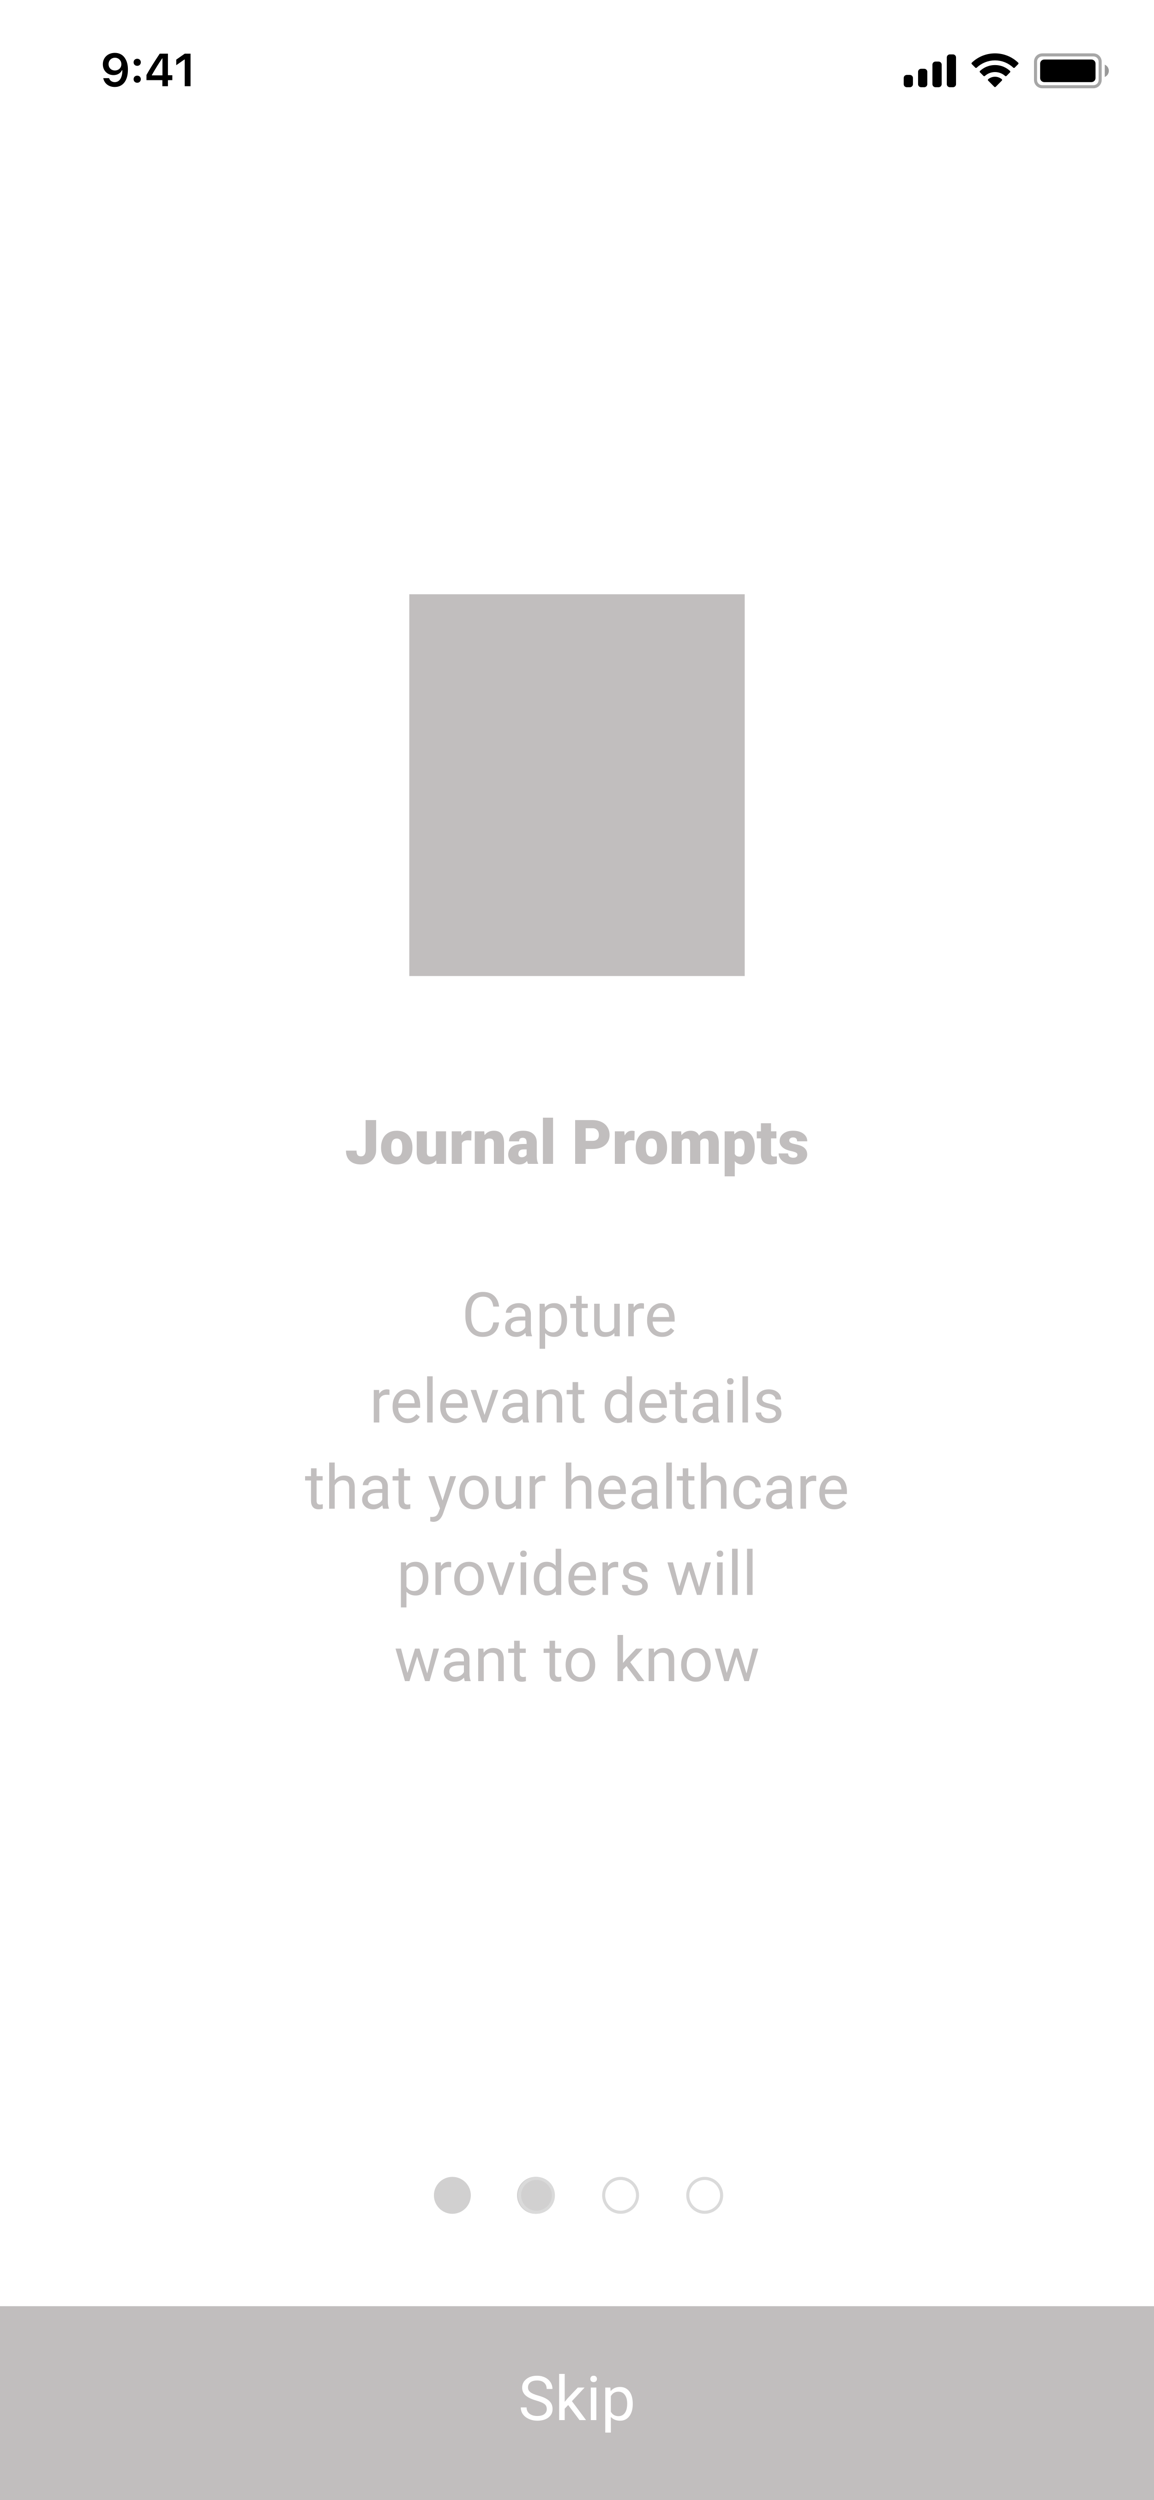 <svg width="375" height="812" viewBox="0 0 375 812" fill="none" xmlns="http://www.w3.org/2000/svg">
<rect x="0" y="0" width="375" height="812" fill="#808080" stroke="none"/>
<g clip-path="url(#clip0)">
<rect width="375" height="812" fill="white"/>
<rect x="-1" y="37" width="375" height="712" fill="white"/>
<path opacity="0.35" d="M336.5 20C336.5 18.803 337.47 17.833 338.667 17.833H355.333C356.53 17.833 357.5 18.803 357.5 20V26C357.5 27.197 356.53 28.167 355.333 28.167H338.667C337.47 28.167 336.5 27.197 336.5 26V20Z" stroke="black"/>
<path opacity="0.4" d="M359 21V25C359.805 24.661 360.328 23.873 360.328 23C360.328 22.127 359.805 21.339 359 21Z" fill="black"/>
<path d="M338 20.667C338 19.93 338.597 19.333 339.333 19.333H354.667C355.403 19.333 356 19.93 356 20.667V25.333C356 26.07 355.403 26.667 354.667 26.667H339.333C338.597 26.667 338 26.07 338 25.333V20.667Z" fill="black"/>
<path fill-rule="evenodd" clip-rule="evenodd" d="M323.33 19.608C325.546 19.608 327.677 20.46 329.283 21.986C329.404 22.104 329.598 22.103 329.717 21.983L330.873 20.816C330.933 20.756 330.967 20.673 330.966 20.588C330.966 20.552 330.96 20.517 330.948 20.485C330.941 20.462 330.931 20.441 330.918 20.421C330.905 20.399 330.889 20.379 330.87 20.36C326.655 16.321 320.005 16.321 315.79 20.36C315.729 20.42 315.694 20.502 315.694 20.588C315.693 20.623 315.699 20.658 315.71 20.691C315.725 20.738 315.752 20.781 315.787 20.816L316.943 21.983C317.062 22.103 317.256 22.104 317.377 21.986C318.983 20.459 321.114 19.608 323.33 19.608ZM323.33 23.404C324.548 23.404 325.722 23.856 326.624 24.673C326.746 24.789 326.939 24.787 327.058 24.668L328.212 23.501C328.273 23.44 328.307 23.357 328.306 23.27C328.305 23.184 328.27 23.102 328.208 23.042C325.459 20.486 321.203 20.486 318.455 23.042C318.393 23.102 318.358 23.184 318.357 23.271C318.356 23.357 318.39 23.44 318.451 23.501L319.605 24.668C319.724 24.787 319.917 24.789 320.039 24.673C320.941 23.857 322.114 23.404 323.33 23.404ZM325.643 25.957C325.645 26.044 325.611 26.127 325.549 26.188L323.552 28.204C323.513 28.243 323.465 28.271 323.413 28.285C323.387 28.292 323.359 28.296 323.33 28.296C323.247 28.296 323.167 28.263 323.109 28.204L321.111 26.188C321.049 26.127 321.015 26.044 321.017 25.957C321.019 25.871 321.056 25.789 321.121 25.731C322.396 24.652 324.264 24.652 325.54 25.731C325.604 25.789 325.642 25.871 325.643 25.957Z" fill="black"/>
<path fill-rule="evenodd" clip-rule="evenodd" d="M309.667 17.667H308.667C308.114 17.667 307.667 18.114 307.667 18.667V27.333C307.667 27.886 308.114 28.333 308.667 28.333H309.667C310.219 28.333 310.667 27.886 310.667 27.333V18.667C310.667 18.114 310.219 17.667 309.667 17.667ZM304 20H305C305.552 20 306 20.448 306 21V27.333C306 27.886 305.552 28.333 305 28.333H304C303.448 28.333 303 27.886 303 27.333V21C303 20.448 303.448 20 304 20ZM300.333 22.333H299.333C298.781 22.333 298.333 22.781 298.333 23.333V27.333C298.333 27.886 298.781 28.333 299.333 28.333H300.333C300.886 28.333 301.333 27.886 301.333 27.333V23.333C301.333 22.781 300.886 22.333 300.333 22.333ZM295.667 24.333H294.667C294.114 24.333 293.667 24.781 293.667 25.333V27.333C293.667 27.886 294.114 28.333 294.667 28.333H295.667C296.219 28.333 296.667 27.886 296.667 27.333V25.333C296.667 24.781 296.219 24.333 295.667 24.333Z" fill="black"/>
<path d="M37.284 28.256C39.972 28.256 41.569 26.154 41.569 22.595C41.569 21.254 41.312 20.127 40.822 19.255C40.111 17.9 38.888 17.168 37.343 17.168C35.043 17.168 33.417 18.713 33.417 20.881C33.417 22.917 34.882 24.396 36.896 24.396C38.134 24.396 39.137 23.818 39.635 22.814H39.657C39.657 22.814 39.686 22.814 39.694 22.814C39.708 22.814 39.76 22.814 39.76 22.814C39.76 25.231 38.844 26.674 37.299 26.674C36.391 26.674 35.687 26.176 35.446 25.378H33.563C33.878 27.114 35.35 28.256 37.284 28.256ZM37.35 22.895C36.134 22.895 35.27 22.031 35.27 20.822C35.27 19.643 36.178 18.742 37.357 18.742C38.536 18.742 39.445 19.658 39.445 20.852C39.445 22.031 38.559 22.895 37.35 22.895ZM44.587 26.879C45.282 26.879 45.758 26.381 45.758 25.722C45.758 25.056 45.282 24.565 44.587 24.565C43.898 24.565 43.415 25.056 43.415 25.722C43.415 26.381 43.898 26.879 44.587 26.879ZM44.587 21.386C45.282 21.386 45.758 20.895 45.758 20.236C45.758 19.57 45.282 19.079 44.587 19.079C43.898 19.079 43.415 19.57 43.415 20.236C43.415 20.895 43.898 21.386 44.587 21.386ZM52.761 28H54.57V26.03H55.998V24.433H54.57V17.431H51.904C50.036 20.244 48.549 22.595 47.597 24.345V26.03H52.761V28ZM49.348 24.367C50.578 22.199 51.677 20.463 52.688 18.969H52.79V24.477H49.348V24.367ZM60.027 28H61.916V17.431H60.034L57.273 19.365V21.181L59.902 19.335H60.027V28Z" fill="black"/>
<circle r="6" transform="matrix(1 0 0 -1 147 713)" fill="#D1D0D0"/>
<circle r="6" transform="matrix(1 0 0 -1 174 713)" fill="#D1D0D0"/>
<circle r="5.5" transform="matrix(1 0 0 -1 174.333 713)" stroke="#DADADA"/>
<circle r="5.5" transform="matrix(1 0 0 -1 201.667 713)" stroke="#DADADA"/>
<circle r="5.5" transform="matrix(1 0 0 -1 229 713)" stroke="#DADADA"/>
<rect x="133" y="193" width="109" height="124" fill="#C1BEBE"/>
<rect y="749" width="375" height="63" fill="#C1BEBE"/>
<path d="M174.287 779.662C172.679 779.2 171.507 778.633 170.771 777.963C170.042 777.286 169.678 776.452 169.678 775.463C169.678 774.343 170.124 773.419 171.016 772.689C171.914 771.954 173.079 771.586 174.512 771.586C175.488 771.586 176.357 771.775 177.119 772.152C177.887 772.53 178.48 773.051 178.896 773.715C179.32 774.379 179.531 775.105 179.531 775.893H177.646C177.646 775.033 177.373 774.359 176.826 773.871C176.279 773.376 175.508 773.129 174.512 773.129C173.587 773.129 172.865 773.334 172.344 773.744C171.829 774.148 171.572 774.711 171.572 775.434C171.572 776.013 171.816 776.505 172.305 776.908C172.799 777.305 173.636 777.67 174.814 778.002C175.999 778.334 176.924 778.702 177.588 779.105C178.258 779.503 178.753 779.968 179.072 780.502C179.398 781.036 179.561 781.664 179.561 782.387C179.561 783.539 179.111 784.464 178.213 785.16C177.314 785.85 176.113 786.195 174.609 786.195C173.633 786.195 172.721 786.01 171.875 785.639C171.029 785.261 170.374 784.747 169.912 784.096C169.456 783.445 169.229 782.706 169.229 781.879H171.113C171.113 782.738 171.429 783.419 172.061 783.92C172.699 784.415 173.548 784.662 174.609 784.662C175.599 784.662 176.357 784.46 176.885 784.057C177.412 783.653 177.676 783.103 177.676 782.406C177.676 781.71 177.432 781.173 176.943 780.795C176.455 780.411 175.57 780.033 174.287 779.662ZM184.639 781.107L183.506 782.289V786H181.699V771H183.506V780.072L184.473 778.91L187.764 775.434H189.961L185.85 779.848L190.439 786H188.32L184.639 781.107ZM193.789 786H191.982V775.434H193.789V786ZM191.836 772.631C191.836 772.338 191.924 772.09 192.1 771.889C192.282 771.687 192.549 771.586 192.9 771.586C193.252 771.586 193.519 771.687 193.701 771.889C193.883 772.09 193.975 772.338 193.975 772.631C193.975 772.924 193.883 773.168 193.701 773.363C193.519 773.559 193.252 773.656 192.9 773.656C192.549 773.656 192.282 773.559 192.1 773.363C191.924 773.168 191.836 772.924 191.836 772.631ZM205.615 780.834C205.615 782.442 205.247 783.738 204.512 784.721C203.776 785.704 202.78 786.195 201.523 786.195C200.241 786.195 199.232 785.788 198.496 784.975V790.062H196.689V775.434H198.34L198.428 776.605C199.163 775.694 200.186 775.238 201.494 775.238C202.764 775.238 203.766 775.717 204.502 776.674C205.244 777.631 205.615 778.962 205.615 780.668V780.834ZM203.809 780.629C203.809 779.438 203.555 778.497 203.047 777.807C202.539 777.117 201.842 776.771 200.957 776.771C199.863 776.771 199.043 777.257 198.496 778.227V783.275C199.036 784.239 199.863 784.721 200.977 784.721C201.842 784.721 202.529 784.379 203.037 783.695C203.551 783.005 203.809 781.983 203.809 780.629Z" fill="white"/>
<path d="M118.809 363.781H122.227V373.537C122.227 374.442 122.015 375.249 121.592 375.959C121.175 376.669 120.589 377.219 119.834 377.609C119.085 378 118.249 378.195 117.324 378.195C115.775 378.195 114.57 377.805 113.711 377.023C112.852 376.242 112.422 375.135 112.422 373.703H115.859C115.859 374.354 115.97 374.826 116.191 375.119C116.419 375.412 116.797 375.559 117.324 375.559C117.799 375.559 118.164 375.383 118.418 375.031C118.678 374.673 118.809 374.175 118.809 373.537V363.781ZM123.828 372.619C123.828 371.564 124.033 370.627 124.443 369.807C124.854 368.98 125.443 368.345 126.211 367.902C126.979 367.46 127.881 367.238 128.916 367.238C130.498 367.238 131.745 367.73 132.656 368.713C133.568 369.689 134.023 371.021 134.023 372.707V372.824C134.023 374.471 133.564 375.78 132.646 376.75C131.735 377.714 130.498 378.195 128.936 378.195C127.432 378.195 126.224 377.746 125.312 376.848C124.401 375.943 123.91 374.719 123.838 373.176L123.828 372.619ZM127.119 372.824C127.119 373.801 127.272 374.517 127.578 374.973C127.884 375.428 128.337 375.656 128.936 375.656C130.107 375.656 130.706 374.755 130.732 372.951V372.619C130.732 370.725 130.127 369.777 128.916 369.777C127.816 369.777 127.22 370.594 127.129 372.229L127.119 372.824ZM141.768 376.857C141.071 377.749 140.13 378.195 138.945 378.195C137.786 378.195 136.908 377.86 136.309 377.189C135.716 376.512 135.42 375.542 135.42 374.279V367.434H138.711V374.299C138.711 375.204 139.15 375.656 140.029 375.656C140.785 375.656 141.322 375.386 141.641 374.846V367.434H144.951V378H141.865L141.768 376.857ZM153.154 370.412L152.07 370.334C151.035 370.334 150.371 370.66 150.078 371.311V378H146.787V367.434H149.873L149.98 368.791C150.534 367.756 151.305 367.238 152.295 367.238C152.646 367.238 152.952 367.277 153.213 367.355L153.154 370.412ZM157.363 367.434L157.471 368.674C158.2 367.717 159.206 367.238 160.488 367.238C161.589 367.238 162.409 367.567 162.949 368.225C163.496 368.882 163.779 369.872 163.799 371.193V378H160.498V371.33C160.498 370.796 160.391 370.406 160.176 370.158C159.961 369.904 159.57 369.777 159.004 369.777C158.359 369.777 157.881 370.031 157.568 370.539V378H154.277V367.434H157.363ZM171.582 378C171.465 377.785 171.361 377.469 171.27 377.053C170.664 377.814 169.818 378.195 168.73 378.195C167.734 378.195 166.888 377.896 166.191 377.297C165.495 376.691 165.146 375.933 165.146 375.021C165.146 373.876 165.57 373.01 166.416 372.424C167.262 371.838 168.493 371.545 170.107 371.545H171.123V370.988C171.123 370.018 170.703 369.533 169.863 369.533C169.082 369.533 168.691 369.917 168.691 370.686H165.4C165.4 369.663 165.833 368.833 166.699 368.195C167.572 367.557 168.682 367.238 170.029 367.238C171.377 367.238 172.441 367.567 173.223 368.225C174.004 368.882 174.404 369.784 174.424 370.93V375.607C174.437 376.577 174.587 377.32 174.873 377.834V378H171.582ZM169.521 375.852C169.932 375.852 170.27 375.764 170.537 375.588C170.811 375.412 171.006 375.214 171.123 374.992V373.303H170.166C169.02 373.303 168.447 373.817 168.447 374.846C168.447 375.145 168.548 375.389 168.75 375.578C168.952 375.76 169.209 375.852 169.521 375.852ZM179.727 378H176.426V363H179.727V378ZM190.322 373.176V378H186.895V363.781H192.568C193.656 363.781 194.616 363.983 195.449 364.387C196.289 364.784 196.937 365.354 197.393 366.096C197.855 366.831 198.086 367.668 198.086 368.605C198.086 369.992 197.588 371.102 196.592 371.936C195.602 372.762 194.242 373.176 192.51 373.176H190.322ZM190.322 370.529H192.568C193.232 370.529 193.737 370.363 194.082 370.031C194.434 369.699 194.609 369.23 194.609 368.625C194.609 367.961 194.43 367.43 194.072 367.033C193.714 366.636 193.226 366.434 192.607 366.428H190.322V370.529ZM206.162 370.412L205.078 370.334C204.043 370.334 203.379 370.66 203.086 371.311V378H199.795V367.434H202.881L202.988 368.791C203.542 367.756 204.313 367.238 205.303 367.238C205.654 367.238 205.96 367.277 206.221 367.355L206.162 370.412ZM206.582 372.619C206.582 371.564 206.787 370.627 207.197 369.807C207.607 368.98 208.197 368.345 208.965 367.902C209.733 367.46 210.635 367.238 211.67 367.238C213.252 367.238 214.499 367.73 215.41 368.713C216.322 369.689 216.777 371.021 216.777 372.707V372.824C216.777 374.471 216.318 375.78 215.4 376.75C214.489 377.714 213.252 378.195 211.689 378.195C210.186 378.195 208.978 377.746 208.066 376.848C207.155 375.943 206.663 374.719 206.592 373.176L206.582 372.619ZM209.873 372.824C209.873 373.801 210.026 374.517 210.332 374.973C210.638 375.428 211.09 375.656 211.689 375.656C212.861 375.656 213.46 374.755 213.486 372.951V372.619C213.486 370.725 212.881 369.777 211.67 369.777C210.57 369.777 209.974 370.594 209.883 372.229L209.873 372.824ZM221.338 367.434L221.445 368.674C222.194 367.717 223.2 367.238 224.463 367.238C225.798 367.238 226.699 367.769 227.168 368.83C227.884 367.769 228.919 367.238 230.273 367.238C232.415 367.238 233.516 368.534 233.574 371.125V378H230.273V371.33C230.273 370.79 230.182 370.396 230 370.148C229.818 369.901 229.486 369.777 229.004 369.777C228.353 369.777 227.868 370.067 227.549 370.646L227.559 370.783V378H224.258V371.35C224.258 370.796 224.17 370.396 223.994 370.148C223.818 369.901 223.483 369.777 222.988 369.777C222.357 369.777 221.875 370.067 221.543 370.646V378H218.252V367.434H221.338ZM245.264 372.795C245.264 374.436 244.893 375.747 244.15 376.73C243.415 377.707 242.419 378.195 241.162 378.195C240.192 378.195 239.395 377.84 238.77 377.131V382.062H235.479V367.434H238.555L238.652 368.41C239.284 367.629 240.114 367.238 241.143 367.238C242.445 367.238 243.457 367.72 244.18 368.684C244.902 369.641 245.264 370.959 245.264 372.639V372.795ZM241.973 372.59C241.973 370.715 241.426 369.777 240.332 369.777C239.551 369.777 239.03 370.057 238.77 370.617V374.777C239.056 375.363 239.583 375.656 240.352 375.656C241.4 375.656 241.94 374.751 241.973 372.941V372.59ZM250.557 364.807V367.434H252.295V369.719H250.557V374.553C250.557 374.95 250.628 375.227 250.771 375.383C250.915 375.539 251.198 375.617 251.621 375.617C251.947 375.617 252.22 375.598 252.441 375.559V377.912C251.849 378.101 251.23 378.195 250.586 378.195C249.453 378.195 248.617 377.928 248.076 377.395C247.536 376.861 247.266 376.05 247.266 374.963V369.719H245.918V367.434H247.266V364.807H250.557ZM259.131 375.031C259.131 374.751 258.984 374.527 258.691 374.357C258.398 374.188 257.842 374.012 257.021 373.83C256.201 373.648 255.524 373.41 254.99 373.117C254.456 372.818 254.049 372.456 253.77 372.033C253.49 371.61 253.35 371.125 253.35 370.578C253.35 369.608 253.75 368.811 254.551 368.186C255.352 367.554 256.4 367.238 257.695 367.238C259.089 367.238 260.208 367.554 261.055 368.186C261.901 368.817 262.324 369.647 262.324 370.676H259.023C259.023 369.829 258.577 369.406 257.686 369.406C257.34 369.406 257.051 369.504 256.816 369.699C256.582 369.888 256.465 370.126 256.465 370.412C256.465 370.705 256.608 370.943 256.895 371.125C257.181 371.307 257.637 371.457 258.262 371.574C258.893 371.691 259.447 371.831 259.922 371.994C261.51 372.541 262.305 373.521 262.305 374.934C262.305 375.897 261.875 376.682 261.016 377.287C260.163 377.893 259.056 378.195 257.695 378.195C256.79 378.195 255.983 378.033 255.273 377.707C254.564 377.382 254.01 376.939 253.613 376.379C253.216 375.819 253.018 375.23 253.018 374.611H256.094C256.107 375.1 256.27 375.458 256.582 375.686C256.895 375.907 257.295 376.018 257.783 376.018C258.232 376.018 258.568 375.926 258.789 375.744C259.017 375.562 259.131 375.324 259.131 375.031ZM162.178 429.488C162.002 430.992 161.445 432.154 160.508 432.975C159.577 433.788 158.337 434.195 156.787 434.195C155.107 434.195 153.76 433.593 152.744 432.389C151.735 431.184 151.23 429.573 151.23 427.555V426.188C151.23 424.866 151.465 423.704 151.934 422.701C152.409 421.699 153.079 420.93 153.945 420.396C154.811 419.856 155.814 419.586 156.953 419.586C158.464 419.586 159.674 420.009 160.586 420.855C161.497 421.695 162.028 422.861 162.178 424.352H160.293C160.13 423.219 159.775 422.398 159.229 421.891C158.688 421.383 157.93 421.129 156.953 421.129C155.755 421.129 154.814 421.572 154.131 422.457C153.454 423.342 153.115 424.602 153.115 426.236V427.613C153.115 429.156 153.438 430.383 154.082 431.295C154.727 432.206 155.628 432.662 156.787 432.662C157.829 432.662 158.626 432.428 159.18 431.959C159.74 431.484 160.111 430.66 160.293 429.488H162.178ZM170.986 434C170.882 433.792 170.798 433.421 170.732 432.887C169.893 433.759 168.89 434.195 167.725 434.195C166.683 434.195 165.827 433.902 165.156 433.316C164.492 432.724 164.16 431.975 164.16 431.07C164.16 429.97 164.577 429.117 165.41 428.512C166.25 427.9 167.428 427.594 168.945 427.594H170.703V426.764C170.703 426.132 170.514 425.631 170.137 425.26C169.759 424.882 169.202 424.693 168.467 424.693C167.822 424.693 167.282 424.856 166.846 425.182C166.41 425.507 166.191 425.901 166.191 426.363H164.375C164.375 425.836 164.561 425.328 164.932 424.84C165.309 424.345 165.817 423.954 166.455 423.668C167.1 423.382 167.806 423.238 168.574 423.238C169.792 423.238 170.745 423.544 171.436 424.156C172.126 424.762 172.484 425.598 172.51 426.666V431.529C172.51 432.499 172.633 433.271 172.881 433.844V434H170.986ZM167.988 432.623C168.555 432.623 169.092 432.477 169.6 432.184C170.107 431.891 170.475 431.51 170.703 431.041V428.873H169.287C167.074 428.873 165.967 429.521 165.967 430.816C165.967 431.383 166.156 431.826 166.533 432.145C166.911 432.464 167.396 432.623 167.988 432.623ZM184.268 428.834C184.268 430.442 183.9 431.738 183.164 432.721C182.428 433.704 181.432 434.195 180.176 434.195C178.893 434.195 177.884 433.788 177.148 432.975V438.062H175.342V423.434H176.992L177.08 424.605C177.816 423.694 178.838 423.238 180.146 423.238C181.416 423.238 182.419 423.717 183.154 424.674C183.896 425.631 184.268 426.962 184.268 428.668V428.834ZM182.461 428.629C182.461 427.438 182.207 426.497 181.699 425.807C181.191 425.117 180.495 424.771 179.609 424.771C178.516 424.771 177.695 425.257 177.148 426.227V431.275C177.689 432.239 178.516 432.721 179.629 432.721C180.495 432.721 181.182 432.379 181.689 431.695C182.204 431.005 182.461 429.983 182.461 428.629ZM189.023 420.875V423.434H190.996V424.83H189.023V431.383C189.023 431.806 189.111 432.125 189.287 432.34C189.463 432.548 189.762 432.652 190.186 432.652C190.394 432.652 190.68 432.613 191.045 432.535V434C190.57 434.13 190.107 434.195 189.658 434.195C188.851 434.195 188.242 433.951 187.832 433.463C187.422 432.975 187.217 432.281 187.217 431.383V424.83H185.293V423.434H187.217V420.875H189.023ZM199.639 432.955C198.936 433.782 197.904 434.195 196.543 434.195C195.417 434.195 194.557 433.87 193.965 433.219C193.379 432.561 193.083 431.591 193.076 430.309V423.434H194.883V430.26C194.883 431.861 195.534 432.662 196.836 432.662C198.216 432.662 199.134 432.148 199.59 431.119V423.434H201.396V434H199.678L199.639 432.955ZM209.258 425.055C208.984 425.009 208.688 424.986 208.369 424.986C207.184 424.986 206.38 425.491 205.957 426.5V434H204.15V423.434H205.908L205.938 424.654C206.53 423.71 207.37 423.238 208.457 423.238C208.809 423.238 209.076 423.284 209.258 423.375V425.055ZM215.117 434.195C213.685 434.195 212.52 433.727 211.621 432.789C210.723 431.845 210.273 430.585 210.273 429.01V428.678C210.273 427.63 210.472 426.695 210.869 425.875C211.273 425.048 211.833 424.404 212.549 423.941C213.271 423.473 214.053 423.238 214.893 423.238C216.266 423.238 217.334 423.691 218.096 424.596C218.857 425.501 219.238 426.796 219.238 428.482V429.234H212.08C212.106 430.276 212.409 431.119 212.988 431.764C213.574 432.402 214.316 432.721 215.215 432.721C215.853 432.721 216.393 432.59 216.836 432.33C217.279 432.07 217.666 431.725 217.998 431.295L219.102 432.154C218.216 433.515 216.888 434.195 215.117 434.195ZM214.893 424.723C214.163 424.723 213.551 424.99 213.057 425.523C212.562 426.051 212.256 426.793 212.139 427.75H217.432V427.613C217.38 426.695 217.132 425.986 216.689 425.484C216.247 424.977 215.648 424.723 214.893 424.723ZM126.562 453.055C126.289 453.009 125.993 452.986 125.674 452.986C124.489 452.986 123.685 453.491 123.262 454.5V462H121.455V451.434H123.213L123.242 452.654C123.835 451.71 124.674 451.238 125.762 451.238C126.113 451.238 126.38 451.284 126.562 451.375V453.055ZM132.422 462.195C130.99 462.195 129.824 461.727 128.926 460.789C128.027 459.845 127.578 458.585 127.578 457.01V456.678C127.578 455.63 127.777 454.695 128.174 453.875C128.577 453.048 129.137 452.404 129.854 451.941C130.576 451.473 131.357 451.238 132.197 451.238C133.571 451.238 134.639 451.691 135.4 452.596C136.162 453.501 136.543 454.796 136.543 456.482V457.234H129.385C129.411 458.276 129.714 459.119 130.293 459.764C130.879 460.402 131.621 460.721 132.52 460.721C133.158 460.721 133.698 460.59 134.141 460.33C134.583 460.07 134.971 459.725 135.303 459.295L136.406 460.154C135.521 461.515 134.193 462.195 132.422 462.195ZM132.197 452.723C131.468 452.723 130.856 452.99 130.361 453.523C129.867 454.051 129.561 454.793 129.443 455.75H134.736V455.613C134.684 454.695 134.437 453.986 133.994 453.484C133.551 452.977 132.952 452.723 132.197 452.723ZM140.605 462H138.799V447H140.605V462ZM147.891 462.195C146.458 462.195 145.293 461.727 144.395 460.789C143.496 459.845 143.047 458.585 143.047 457.01V456.678C143.047 455.63 143.245 454.695 143.643 453.875C144.046 453.048 144.606 452.404 145.322 451.941C146.045 451.473 146.826 451.238 147.666 451.238C149.04 451.238 150.107 451.691 150.869 452.596C151.631 453.501 152.012 454.796 152.012 456.482V457.234H144.854C144.88 458.276 145.182 459.119 145.762 459.764C146.348 460.402 147.09 460.721 147.988 460.721C148.626 460.721 149.167 460.59 149.609 460.33C150.052 460.07 150.439 459.725 150.771 459.295L151.875 460.154C150.99 461.515 149.661 462.195 147.891 462.195ZM147.666 452.723C146.937 452.723 146.325 452.99 145.83 453.523C145.335 454.051 145.029 454.793 144.912 455.75H150.205V455.613C150.153 454.695 149.906 453.986 149.463 453.484C149.02 452.977 148.421 452.723 147.666 452.723ZM157.461 459.549L160.078 451.434H161.924L158.135 462H156.758L152.93 451.434H154.775L157.461 459.549ZM170.029 462C169.925 461.792 169.84 461.421 169.775 460.887C168.936 461.759 167.933 462.195 166.768 462.195C165.726 462.195 164.87 461.902 164.199 461.316C163.535 460.724 163.203 459.975 163.203 459.07C163.203 457.97 163.62 457.117 164.453 456.512C165.293 455.9 166.471 455.594 167.988 455.594H169.746V454.764C169.746 454.132 169.557 453.631 169.18 453.26C168.802 452.882 168.245 452.693 167.51 452.693C166.865 452.693 166.325 452.856 165.889 453.182C165.452 453.507 165.234 453.901 165.234 454.363H163.418C163.418 453.836 163.604 453.328 163.975 452.84C164.352 452.345 164.86 451.954 165.498 451.668C166.143 451.382 166.849 451.238 167.617 451.238C168.835 451.238 169.788 451.544 170.479 452.156C171.169 452.762 171.527 453.598 171.553 454.666V459.529C171.553 460.499 171.676 461.271 171.924 461.844V462H170.029ZM167.031 460.623C167.598 460.623 168.135 460.477 168.643 460.184C169.15 459.891 169.518 459.51 169.746 459.041V456.873H168.33C166.117 456.873 165.01 457.521 165.01 458.816C165.01 459.383 165.199 459.826 165.576 460.145C165.954 460.464 166.439 460.623 167.031 460.623ZM176.094 451.434L176.152 452.762C176.96 451.746 178.014 451.238 179.316 451.238C181.549 451.238 182.676 452.498 182.695 455.018V462H180.889V455.008C180.882 454.246 180.706 453.683 180.361 453.318C180.023 452.954 179.492 452.771 178.77 452.771C178.184 452.771 177.669 452.928 177.227 453.24C176.784 453.553 176.439 453.963 176.191 454.471V462H174.385V451.434H176.094ZM187.871 448.875V451.434H189.844V452.83H187.871V459.383C187.871 459.806 187.959 460.125 188.135 460.34C188.311 460.548 188.61 460.652 189.033 460.652C189.242 460.652 189.528 460.613 189.893 460.535V462C189.417 462.13 188.955 462.195 188.506 462.195C187.699 462.195 187.09 461.951 186.68 461.463C186.27 460.975 186.064 460.281 186.064 459.383V452.83H184.141V451.434H186.064V448.875H187.871ZM196.484 456.629C196.484 455.008 196.868 453.706 197.637 452.723C198.405 451.733 199.411 451.238 200.654 451.238C201.891 451.238 202.871 451.661 203.594 452.508V447H205.4V462H203.74L203.652 460.867C202.93 461.753 201.924 462.195 200.635 462.195C199.411 462.195 198.411 461.694 197.637 460.691C196.868 459.689 196.484 458.38 196.484 456.766V456.629ZM198.291 456.834C198.291 458.032 198.538 458.969 199.033 459.646C199.528 460.324 200.212 460.662 201.084 460.662C202.23 460.662 203.066 460.148 203.594 459.119V454.266C203.053 453.27 202.223 452.771 201.104 452.771C200.218 452.771 199.528 453.113 199.033 453.797C198.538 454.48 198.291 455.493 198.291 456.834ZM212.598 462.195C211.165 462.195 210 461.727 209.102 460.789C208.203 459.845 207.754 458.585 207.754 457.01V456.678C207.754 455.63 207.952 454.695 208.35 453.875C208.753 453.048 209.313 452.404 210.029 451.941C210.752 451.473 211.533 451.238 212.373 451.238C213.747 451.238 214.814 451.691 215.576 452.596C216.338 453.501 216.719 454.796 216.719 456.482V457.234H209.561C209.587 458.276 209.889 459.119 210.469 459.764C211.055 460.402 211.797 460.721 212.695 460.721C213.333 460.721 213.874 460.59 214.316 460.33C214.759 460.07 215.146 459.725 215.479 459.295L216.582 460.154C215.697 461.515 214.368 462.195 212.598 462.195ZM212.373 452.723C211.644 452.723 211.032 452.99 210.537 453.523C210.042 454.051 209.736 454.793 209.619 455.75H214.912V455.613C214.86 454.695 214.613 453.986 214.17 453.484C213.727 452.977 213.128 452.723 212.373 452.723ZM221.27 448.875V451.434H223.242V452.83H221.27V459.383C221.27 459.806 221.357 460.125 221.533 460.34C221.709 460.548 222.008 460.652 222.432 460.652C222.64 460.652 222.926 460.613 223.291 460.535V462C222.816 462.13 222.354 462.195 221.904 462.195C221.097 462.195 220.488 461.951 220.078 461.463C219.668 460.975 219.463 460.281 219.463 459.383V452.83H217.539V451.434H219.463V448.875H221.27ZM231.885 462C231.781 461.792 231.696 461.421 231.631 460.887C230.791 461.759 229.788 462.195 228.623 462.195C227.581 462.195 226.725 461.902 226.055 461.316C225.391 460.724 225.059 459.975 225.059 459.07C225.059 457.97 225.475 457.117 226.309 456.512C227.148 455.9 228.327 455.594 229.844 455.594H231.602V454.764C231.602 454.132 231.413 453.631 231.035 453.26C230.658 452.882 230.101 452.693 229.365 452.693C228.721 452.693 228.18 452.856 227.744 453.182C227.308 453.507 227.09 453.901 227.09 454.363H225.273C225.273 453.836 225.459 453.328 225.83 452.84C226.208 452.345 226.715 451.954 227.354 451.668C227.998 451.382 228.704 451.238 229.473 451.238C230.69 451.238 231.644 451.544 232.334 452.156C233.024 452.762 233.382 453.598 233.408 454.666V459.529C233.408 460.499 233.532 461.271 233.779 461.844V462H231.885ZM228.887 460.623C229.453 460.623 229.99 460.477 230.498 460.184C231.006 459.891 231.374 459.51 231.602 459.041V456.873H230.186C227.972 456.873 226.865 457.521 226.865 458.816C226.865 459.383 227.054 459.826 227.432 460.145C227.809 460.464 228.294 460.623 228.887 460.623ZM238.203 462H236.396V451.434H238.203V462ZM236.25 448.631C236.25 448.338 236.338 448.09 236.514 447.889C236.696 447.687 236.963 447.586 237.314 447.586C237.666 447.586 237.933 447.687 238.115 447.889C238.298 448.09 238.389 448.338 238.389 448.631C238.389 448.924 238.298 449.168 238.115 449.363C237.933 449.559 237.666 449.656 237.314 449.656C236.963 449.656 236.696 449.559 236.514 449.363C236.338 449.168 236.25 448.924 236.25 448.631ZM243.066 462H241.26V447H243.066V462ZM252.119 459.197C252.119 458.709 251.934 458.331 251.562 458.064C251.198 457.791 250.557 457.557 249.639 457.361C248.727 457.166 248.001 456.932 247.461 456.658C246.927 456.385 246.53 456.059 246.27 455.682C246.016 455.304 245.889 454.855 245.889 454.334C245.889 453.468 246.253 452.736 246.982 452.137C247.718 451.538 248.656 451.238 249.795 451.238C250.993 451.238 251.963 451.548 252.705 452.166C253.454 452.785 253.828 453.576 253.828 454.539H252.012C252.012 454.044 251.8 453.618 251.377 453.26C250.96 452.902 250.433 452.723 249.795 452.723C249.137 452.723 248.623 452.866 248.252 453.152C247.881 453.439 247.695 453.813 247.695 454.275C247.695 454.712 247.868 455.04 248.213 455.262C248.558 455.483 249.18 455.695 250.078 455.896C250.983 456.098 251.715 456.339 252.275 456.619C252.835 456.899 253.249 457.238 253.516 457.635C253.789 458.025 253.926 458.504 253.926 459.07C253.926 460.014 253.548 460.773 252.793 461.346C252.038 461.912 251.058 462.195 249.854 462.195C249.007 462.195 248.258 462.046 247.607 461.746C246.956 461.447 246.445 461.03 246.074 460.496C245.71 459.956 245.527 459.373 245.527 458.748H247.334C247.367 459.354 247.607 459.835 248.057 460.193C248.512 460.545 249.111 460.721 249.854 460.721C250.537 460.721 251.084 460.584 251.494 460.311C251.911 460.031 252.119 459.66 252.119 459.197ZM102.871 476.875V479.434H104.844V480.83H102.871V487.383C102.871 487.806 102.959 488.125 103.135 488.34C103.311 488.548 103.61 488.652 104.033 488.652C104.242 488.652 104.528 488.613 104.893 488.535V490C104.417 490.13 103.955 490.195 103.506 490.195C102.699 490.195 102.09 489.951 101.68 489.463C101.27 488.975 101.064 488.281 101.064 487.383V480.83H99.141V479.434H101.064V476.875H102.871ZM108.77 480.713C109.57 479.73 110.612 479.238 111.895 479.238C114.128 479.238 115.254 480.498 115.273 483.018V490H113.467V483.008C113.46 482.246 113.285 481.683 112.939 481.318C112.601 480.954 112.07 480.771 111.348 480.771C110.762 480.771 110.247 480.928 109.805 481.24C109.362 481.553 109.017 481.963 108.77 482.471V490H106.963V475H108.77V480.713ZM124.502 490C124.398 489.792 124.313 489.421 124.248 488.887C123.408 489.759 122.406 490.195 121.24 490.195C120.199 490.195 119.342 489.902 118.672 489.316C118.008 488.724 117.676 487.975 117.676 487.07C117.676 485.97 118.092 485.117 118.926 484.512C119.766 483.9 120.944 483.594 122.461 483.594H124.219V482.764C124.219 482.132 124.03 481.631 123.652 481.26C123.275 480.882 122.718 480.693 121.982 480.693C121.338 480.693 120.798 480.856 120.361 481.182C119.925 481.507 119.707 481.901 119.707 482.363H117.891C117.891 481.836 118.076 481.328 118.447 480.84C118.825 480.345 119.333 479.954 119.971 479.668C120.615 479.382 121.322 479.238 122.09 479.238C123.307 479.238 124.261 479.544 124.951 480.156C125.641 480.762 125.999 481.598 126.025 482.666V487.529C126.025 488.499 126.149 489.271 126.396 489.844V490H124.502ZM121.504 488.623C122.07 488.623 122.607 488.477 123.115 488.184C123.623 487.891 123.991 487.51 124.219 487.041V484.873H122.803C120.589 484.873 119.482 485.521 119.482 486.816C119.482 487.383 119.671 487.826 120.049 488.145C120.426 488.464 120.911 488.623 121.504 488.623ZM131.309 476.875V479.434H133.281V480.83H131.309V487.383C131.309 487.806 131.396 488.125 131.572 488.34C131.748 488.548 132.048 488.652 132.471 488.652C132.679 488.652 132.965 488.613 133.33 488.535V490C132.855 490.13 132.393 490.195 131.943 490.195C131.136 490.195 130.527 489.951 130.117 489.463C129.707 488.975 129.502 488.281 129.502 487.383V480.83H127.578V479.434H129.502V476.875H131.309ZM143.818 487.354L146.279 479.434H148.213L143.965 491.631C143.307 493.389 142.262 494.268 140.83 494.268L140.488 494.238L139.814 494.111V492.646L140.303 492.686C140.915 492.686 141.39 492.562 141.729 492.314C142.074 492.067 142.357 491.615 142.578 490.957L142.979 489.883L139.209 479.434H141.182L143.818 487.354ZM149.199 484.619C149.199 483.584 149.401 482.653 149.805 481.826C150.215 480.999 150.781 480.361 151.504 479.912C152.233 479.463 153.063 479.238 153.994 479.238C155.433 479.238 156.595 479.736 157.48 480.732C158.372 481.729 158.818 483.053 158.818 484.707V484.834C158.818 485.863 158.62 486.787 158.223 487.607C157.832 488.421 157.269 489.056 156.533 489.512C155.804 489.967 154.964 490.195 154.014 490.195C152.581 490.195 151.419 489.697 150.527 488.701C149.642 487.705 149.199 486.387 149.199 484.746V484.619ZM151.016 484.834C151.016 486.006 151.286 486.947 151.826 487.656C152.373 488.366 153.102 488.721 154.014 488.721C154.932 488.721 155.661 488.363 156.201 487.646C156.742 486.924 157.012 485.915 157.012 484.619C157.012 483.46 156.735 482.523 156.182 481.807C155.635 481.084 154.906 480.723 153.994 480.723C153.102 480.723 152.383 481.077 151.836 481.787C151.289 482.497 151.016 483.512 151.016 484.834ZM167.607 488.955C166.904 489.782 165.872 490.195 164.512 490.195C163.385 490.195 162.526 489.87 161.934 489.219C161.348 488.561 161.051 487.591 161.045 486.309V479.434H162.852V486.26C162.852 487.861 163.503 488.662 164.805 488.662C166.185 488.662 167.103 488.148 167.559 487.119V479.434H169.365V490H167.646L167.607 488.955ZM177.227 481.055C176.953 481.009 176.657 480.986 176.338 480.986C175.153 480.986 174.349 481.491 173.926 482.5V490H172.119V479.434H173.877L173.906 480.654C174.499 479.71 175.339 479.238 176.426 479.238C176.777 479.238 177.044 479.284 177.227 479.375V481.055ZM185.664 480.713C186.465 479.73 187.507 479.238 188.789 479.238C191.022 479.238 192.148 480.498 192.168 483.018V490H190.361V483.008C190.355 482.246 190.179 481.683 189.834 481.318C189.495 480.954 188.965 480.771 188.242 480.771C187.656 480.771 187.142 480.928 186.699 481.24C186.257 481.553 185.911 481.963 185.664 482.471V490H183.857V475H185.664V480.713ZM199.258 490.195C197.826 490.195 196.66 489.727 195.762 488.789C194.863 487.845 194.414 486.585 194.414 485.01V484.678C194.414 483.63 194.613 482.695 195.01 481.875C195.413 481.048 195.973 480.404 196.689 479.941C197.412 479.473 198.193 479.238 199.033 479.238C200.407 479.238 201.475 479.691 202.236 480.596C202.998 481.501 203.379 482.796 203.379 484.482V485.234H196.221C196.247 486.276 196.549 487.119 197.129 487.764C197.715 488.402 198.457 488.721 199.355 488.721C199.993 488.721 200.534 488.59 200.977 488.33C201.419 488.07 201.807 487.725 202.139 487.295L203.242 488.154C202.357 489.515 201.029 490.195 199.258 490.195ZM199.033 480.723C198.304 480.723 197.692 480.99 197.197 481.523C196.702 482.051 196.396 482.793 196.279 483.75H201.572V483.613C201.52 482.695 201.273 481.986 200.83 481.484C200.387 480.977 199.788 480.723 199.033 480.723ZM212.002 490C211.898 489.792 211.813 489.421 211.748 488.887C210.908 489.759 209.906 490.195 208.74 490.195C207.699 490.195 206.842 489.902 206.172 489.316C205.508 488.724 205.176 487.975 205.176 487.07C205.176 485.97 205.592 485.117 206.426 484.512C207.266 483.9 208.444 483.594 209.961 483.594H211.719V482.764C211.719 482.132 211.53 481.631 211.152 481.26C210.775 480.882 210.218 480.693 209.482 480.693C208.838 480.693 208.298 480.856 207.861 481.182C207.425 481.507 207.207 481.901 207.207 482.363H205.391C205.391 481.836 205.576 481.328 205.947 480.84C206.325 480.345 206.833 479.954 207.471 479.668C208.115 479.382 208.822 479.238 209.59 479.238C210.807 479.238 211.761 479.544 212.451 480.156C213.141 480.762 213.499 481.598 213.525 482.666V487.529C213.525 488.499 213.649 489.271 213.896 489.844V490H212.002ZM209.004 488.623C209.57 488.623 210.107 488.477 210.615 488.184C211.123 487.891 211.491 487.51 211.719 487.041V484.873H210.303C208.089 484.873 206.982 485.521 206.982 486.816C206.982 487.383 207.171 487.826 207.549 488.145C207.926 488.464 208.411 488.623 209.004 488.623ZM218.32 490H216.514V475H218.32V490ZM223.672 476.875V479.434H225.645V480.83H223.672V487.383C223.672 487.806 223.76 488.125 223.936 488.34C224.111 488.548 224.411 488.652 224.834 488.652C225.042 488.652 225.329 488.613 225.693 488.535V490C225.218 490.13 224.756 490.195 224.307 490.195C223.499 490.195 222.891 489.951 222.48 489.463C222.07 488.975 221.865 488.281 221.865 487.383V480.83H219.941V479.434H221.865V476.875H223.672ZM229.57 480.713C230.371 479.73 231.413 479.238 232.695 479.238C234.928 479.238 236.055 480.498 236.074 483.018V490H234.268V483.008C234.261 482.246 234.085 481.683 233.74 481.318C233.402 480.954 232.871 480.771 232.148 480.771C231.562 480.771 231.048 480.928 230.605 481.24C230.163 481.553 229.818 481.963 229.57 482.471V490H227.764V475H229.57V480.713ZM243.018 488.721C243.662 488.721 244.225 488.525 244.707 488.135C245.189 487.744 245.456 487.256 245.508 486.67H247.217C247.184 487.275 246.976 487.852 246.592 488.398C246.208 488.945 245.693 489.382 245.049 489.707C244.411 490.033 243.734 490.195 243.018 490.195C241.579 490.195 240.433 489.717 239.58 488.76C238.734 487.796 238.311 486.481 238.311 484.814V484.512C238.311 483.483 238.499 482.568 238.877 481.768C239.255 480.967 239.795 480.345 240.498 479.902C241.208 479.46 242.044 479.238 243.008 479.238C244.193 479.238 245.176 479.593 245.957 480.303C246.745 481.012 247.165 481.934 247.217 483.066H245.508C245.456 482.383 245.195 481.823 244.727 481.387C244.264 480.944 243.691 480.723 243.008 480.723C242.09 480.723 241.377 481.055 240.869 481.719C240.368 482.376 240.117 483.33 240.117 484.58V484.922C240.117 486.139 240.368 487.077 240.869 487.734C241.37 488.392 242.087 488.721 243.018 488.721ZM255.771 490C255.667 489.792 255.583 489.421 255.518 488.887C254.678 489.759 253.675 490.195 252.51 490.195C251.468 490.195 250.612 489.902 249.941 489.316C249.277 488.724 248.945 487.975 248.945 487.07C248.945 485.97 249.362 485.117 250.195 484.512C251.035 483.9 252.214 483.594 253.73 483.594H255.488V482.764C255.488 482.132 255.299 481.631 254.922 481.26C254.544 480.882 253.988 480.693 253.252 480.693C252.607 480.693 252.067 480.856 251.631 481.182C251.195 481.507 250.977 481.901 250.977 482.363H249.16C249.16 481.836 249.346 481.328 249.717 480.84C250.094 480.345 250.602 479.954 251.24 479.668C251.885 479.382 252.591 479.238 253.359 479.238C254.577 479.238 255.531 479.544 256.221 480.156C256.911 480.762 257.269 481.598 257.295 482.666V487.529C257.295 488.499 257.419 489.271 257.666 489.844V490H255.771ZM252.773 488.623C253.34 488.623 253.877 488.477 254.385 488.184C254.893 487.891 255.26 487.51 255.488 487.041V484.873H254.072C251.859 484.873 250.752 485.521 250.752 486.816C250.752 487.383 250.941 487.826 251.318 488.145C251.696 488.464 252.181 488.623 252.773 488.623ZM265.234 481.055C264.961 481.009 264.665 480.986 264.346 480.986C263.161 480.986 262.357 481.491 261.934 482.5V490H260.127V479.434H261.885L261.914 480.654C262.507 479.71 263.346 479.238 264.434 479.238C264.785 479.238 265.052 479.284 265.234 479.375V481.055ZM271.094 490.195C269.661 490.195 268.496 489.727 267.598 488.789C266.699 487.845 266.25 486.585 266.25 485.01V484.678C266.25 483.63 266.449 482.695 266.846 481.875C267.249 481.048 267.809 480.404 268.525 479.941C269.248 479.473 270.029 479.238 270.869 479.238C272.243 479.238 273.311 479.691 274.072 480.596C274.834 481.501 275.215 482.796 275.215 484.482V485.234H268.057C268.083 486.276 268.385 487.119 268.965 487.764C269.551 488.402 270.293 488.721 271.191 488.721C271.829 488.721 272.37 488.59 272.812 488.33C273.255 488.07 273.643 487.725 273.975 487.295L275.078 488.154C274.193 489.515 272.865 490.195 271.094 490.195ZM270.869 480.723C270.14 480.723 269.528 480.99 269.033 481.523C268.538 482.051 268.232 482.793 268.115 483.75H273.408V483.613C273.356 482.695 273.109 481.986 272.666 481.484C272.223 480.977 271.624 480.723 270.869 480.723ZM139.199 512.834C139.199 514.442 138.831 515.738 138.096 516.721C137.36 517.704 136.364 518.195 135.107 518.195C133.825 518.195 132.816 517.788 132.08 516.975V522.062H130.273V507.434H131.924L132.012 508.605C132.747 507.694 133.77 507.238 135.078 507.238C136.348 507.238 137.35 507.717 138.086 508.674C138.828 509.631 139.199 510.962 139.199 512.668V512.834ZM137.393 512.629C137.393 511.438 137.139 510.497 136.631 509.807C136.123 509.117 135.426 508.771 134.541 508.771C133.447 508.771 132.627 509.257 132.08 510.227V515.275C132.62 516.239 133.447 516.721 134.561 516.721C135.426 516.721 136.113 516.379 136.621 515.695C137.135 515.005 137.393 513.983 137.393 512.629ZM146.611 509.055C146.338 509.009 146.042 508.986 145.723 508.986C144.538 508.986 143.734 509.491 143.311 510.5V518H141.504V507.434H143.262L143.291 508.654C143.883 507.71 144.723 507.238 145.811 507.238C146.162 507.238 146.429 507.284 146.611 507.375V509.055ZM147.607 512.619C147.607 511.584 147.809 510.653 148.213 509.826C148.623 508.999 149.189 508.361 149.912 507.912C150.641 507.463 151.471 507.238 152.402 507.238C153.841 507.238 155.003 507.736 155.889 508.732C156.781 509.729 157.227 511.053 157.227 512.707V512.834C157.227 513.863 157.028 514.787 156.631 515.607C156.24 516.421 155.677 517.056 154.941 517.512C154.212 517.967 153.372 518.195 152.422 518.195C150.99 518.195 149.827 517.697 148.936 516.701C148.05 515.705 147.607 514.387 147.607 512.746V512.619ZM149.424 512.834C149.424 514.006 149.694 514.947 150.234 515.656C150.781 516.366 151.51 516.721 152.422 516.721C153.34 516.721 154.069 516.363 154.609 515.646C155.15 514.924 155.42 513.915 155.42 512.619C155.42 511.46 155.143 510.523 154.59 509.807C154.043 509.084 153.314 508.723 152.402 508.723C151.51 508.723 150.791 509.077 150.244 509.787C149.697 510.497 149.424 511.512 149.424 512.834ZM162.822 515.549L165.439 507.434H167.285L163.496 518H162.119L158.291 507.434H160.137L162.822 515.549ZM170.986 518H169.18V507.434H170.986V518ZM169.033 504.631C169.033 504.338 169.121 504.09 169.297 503.889C169.479 503.687 169.746 503.586 170.098 503.586C170.449 503.586 170.716 503.687 170.898 503.889C171.081 504.09 171.172 504.338 171.172 504.631C171.172 504.924 171.081 505.168 170.898 505.363C170.716 505.559 170.449 505.656 170.098 505.656C169.746 505.656 169.479 505.559 169.297 505.363C169.121 505.168 169.033 504.924 169.033 504.631ZM173.447 512.629C173.447 511.008 173.831 509.706 174.6 508.723C175.368 507.733 176.374 507.238 177.617 507.238C178.854 507.238 179.834 507.661 180.557 508.508V503H182.363V518H180.703L180.615 516.867C179.893 517.753 178.887 518.195 177.598 518.195C176.374 518.195 175.374 517.694 174.6 516.691C173.831 515.689 173.447 514.38 173.447 512.766V512.629ZM175.254 512.834C175.254 514.032 175.501 514.969 175.996 515.646C176.491 516.324 177.174 516.662 178.047 516.662C179.193 516.662 180.029 516.148 180.557 515.119V510.266C180.016 509.27 179.186 508.771 178.066 508.771C177.181 508.771 176.491 509.113 175.996 509.797C175.501 510.48 175.254 511.493 175.254 512.834ZM189.561 518.195C188.128 518.195 186.963 517.727 186.064 516.789C185.166 515.845 184.717 514.585 184.717 513.01V512.678C184.717 511.63 184.915 510.695 185.312 509.875C185.716 509.048 186.276 508.404 186.992 507.941C187.715 507.473 188.496 507.238 189.336 507.238C190.71 507.238 191.777 507.691 192.539 508.596C193.301 509.501 193.682 510.796 193.682 512.482V513.234H186.523C186.549 514.276 186.852 515.119 187.432 515.764C188.018 516.402 188.76 516.721 189.658 516.721C190.296 516.721 190.837 516.59 191.279 516.33C191.722 516.07 192.109 515.725 192.441 515.295L193.545 516.154C192.66 517.515 191.331 518.195 189.561 518.195ZM189.336 508.723C188.607 508.723 187.995 508.99 187.5 509.523C187.005 510.051 186.699 510.793 186.582 511.75H191.875V511.613C191.823 510.695 191.576 509.986 191.133 509.484C190.69 508.977 190.091 508.723 189.336 508.723ZM200.889 509.055C200.615 509.009 200.319 508.986 200 508.986C198.815 508.986 198.011 509.491 197.588 510.5V518H195.781V507.434H197.539L197.568 508.654C198.161 507.71 199.001 507.238 200.088 507.238C200.439 507.238 200.706 507.284 200.889 507.375V509.055ZM208.711 515.197C208.711 514.709 208.525 514.331 208.154 514.064C207.79 513.791 207.148 513.557 206.23 513.361C205.319 513.166 204.593 512.932 204.053 512.658C203.519 512.385 203.122 512.059 202.861 511.682C202.607 511.304 202.48 510.855 202.48 510.334C202.48 509.468 202.845 508.736 203.574 508.137C204.31 507.538 205.247 507.238 206.387 507.238C207.585 507.238 208.555 507.548 209.297 508.166C210.046 508.785 210.42 509.576 210.42 510.539H208.604C208.604 510.044 208.392 509.618 207.969 509.26C207.552 508.902 207.025 508.723 206.387 508.723C205.729 508.723 205.215 508.866 204.844 509.152C204.473 509.439 204.287 509.813 204.287 510.275C204.287 510.712 204.46 511.04 204.805 511.262C205.15 511.483 205.771 511.695 206.67 511.896C207.575 512.098 208.307 512.339 208.867 512.619C209.427 512.899 209.84 513.238 210.107 513.635C210.381 514.025 210.518 514.504 210.518 515.07C210.518 516.014 210.14 516.773 209.385 517.346C208.63 517.912 207.65 518.195 206.445 518.195C205.599 518.195 204.85 518.046 204.199 517.746C203.548 517.447 203.037 517.03 202.666 516.496C202.301 515.956 202.119 515.373 202.119 514.748H203.926C203.958 515.354 204.199 515.835 204.648 516.193C205.104 516.545 205.703 516.721 206.445 516.721C207.129 516.721 207.676 516.584 208.086 516.311C208.503 516.031 208.711 515.66 208.711 515.197ZM227.188 515.51L229.219 507.434H231.025L227.949 518H226.484L223.916 509.992L221.416 518H219.951L216.885 507.434H218.682L220.762 515.344L223.223 507.434H224.678L227.188 515.51ZM234.834 518H233.027V507.434H234.834V518ZM232.881 504.631C232.881 504.338 232.969 504.09 233.145 503.889C233.327 503.687 233.594 503.586 233.945 503.586C234.297 503.586 234.564 503.687 234.746 503.889C234.928 504.09 235.02 504.338 235.02 504.631C235.02 504.924 234.928 505.168 234.746 505.363C234.564 505.559 234.297 505.656 233.945 505.656C233.594 505.656 233.327 505.559 233.145 505.363C232.969 505.168 232.881 504.924 232.881 504.631ZM239.697 518H237.891V503H239.697V518ZM244.561 518H242.754V503H244.561V518ZM138.828 543.51L140.859 535.434H142.666L139.59 546H138.125L135.557 537.992L133.057 546H131.592L128.525 535.434H130.322L132.402 543.344L134.863 535.434H136.318L138.828 543.51ZM151.035 546C150.931 545.792 150.846 545.421 150.781 544.887C149.941 545.759 148.939 546.195 147.773 546.195C146.732 546.195 145.876 545.902 145.205 545.316C144.541 544.724 144.209 543.975 144.209 543.07C144.209 541.97 144.626 541.117 145.459 540.512C146.299 539.9 147.477 539.594 148.994 539.594H150.752V538.764C150.752 538.132 150.563 537.631 150.186 537.26C149.808 536.882 149.251 536.693 148.516 536.693C147.871 536.693 147.331 536.856 146.895 537.182C146.458 537.507 146.24 537.901 146.24 538.363H144.424C144.424 537.836 144.609 537.328 144.98 536.84C145.358 536.345 145.866 535.954 146.504 535.668C147.148 535.382 147.855 535.238 148.623 535.238C149.84 535.238 150.794 535.544 151.484 536.156C152.174 536.762 152.533 537.598 152.559 538.666V543.529C152.559 544.499 152.682 545.271 152.93 545.844V546H151.035ZM148.037 544.623C148.604 544.623 149.141 544.477 149.648 544.184C150.156 543.891 150.524 543.51 150.752 543.041V540.873H149.336C147.122 540.873 146.016 541.521 146.016 542.816C146.016 543.383 146.204 543.826 146.582 544.145C146.96 544.464 147.445 544.623 148.037 544.623ZM157.1 535.434L157.158 536.762C157.965 535.746 159.02 535.238 160.322 535.238C162.555 535.238 163.682 536.498 163.701 539.018V546H161.895V539.008C161.888 538.246 161.712 537.683 161.367 537.318C161.029 536.954 160.498 536.771 159.775 536.771C159.189 536.771 158.675 536.928 158.232 537.24C157.79 537.553 157.445 537.963 157.197 538.471V546H155.391V535.434H157.1ZM168.877 532.875V535.434H170.85V536.83H168.877V543.383C168.877 543.806 168.965 544.125 169.141 544.34C169.316 544.548 169.616 544.652 170.039 544.652C170.247 544.652 170.534 544.613 170.898 544.535V546C170.423 546.13 169.961 546.195 169.512 546.195C168.704 546.195 168.096 545.951 167.686 545.463C167.275 544.975 167.07 544.281 167.07 543.383V536.83H165.146V535.434H167.07V532.875H168.877ZM180.381 532.875V535.434H182.354V536.83H180.381V543.383C180.381 543.806 180.469 544.125 180.645 544.34C180.82 544.548 181.12 544.652 181.543 544.652C181.751 544.652 182.038 544.613 182.402 544.535V546C181.927 546.13 181.465 546.195 181.016 546.195C180.208 546.195 179.6 545.951 179.189 545.463C178.779 544.975 178.574 544.281 178.574 543.383V536.83H176.65V535.434H178.574V532.875H180.381ZM183.799 540.619C183.799 539.584 184.001 538.653 184.404 537.826C184.814 536.999 185.381 536.361 186.104 535.912C186.833 535.463 187.663 535.238 188.594 535.238C190.033 535.238 191.195 535.736 192.08 536.732C192.972 537.729 193.418 539.053 193.418 540.707V540.834C193.418 541.863 193.219 542.787 192.822 543.607C192.432 544.421 191.868 545.056 191.133 545.512C190.404 545.967 189.564 546.195 188.613 546.195C187.181 546.195 186.019 545.697 185.127 544.701C184.242 543.705 183.799 542.387 183.799 540.746V540.619ZM185.615 540.834C185.615 542.006 185.885 542.947 186.426 543.656C186.973 544.366 187.702 544.721 188.613 544.721C189.531 544.721 190.26 544.363 190.801 543.646C191.341 542.924 191.611 541.915 191.611 540.619C191.611 539.46 191.335 538.523 190.781 537.807C190.234 537.084 189.505 536.723 188.594 536.723C187.702 536.723 186.982 537.077 186.436 537.787C185.889 538.497 185.615 539.512 185.615 540.834ZM203.594 541.107L202.461 542.289V546H200.654V531H202.461V540.072L203.428 538.91L206.719 535.434H208.916L204.805 539.848L209.395 546H207.275L203.594 541.107ZM212.49 535.434L212.549 536.762C213.356 535.746 214.411 535.238 215.713 535.238C217.946 535.238 219.072 536.498 219.092 539.018V546H217.285V539.008C217.279 538.246 217.103 537.683 216.758 537.318C216.419 536.954 215.889 536.771 215.166 536.771C214.58 536.771 214.066 536.928 213.623 537.24C213.18 537.553 212.835 537.963 212.588 538.471V546H210.781V535.434H212.49ZM221.338 540.619C221.338 539.584 221.54 538.653 221.943 537.826C222.354 536.999 222.92 536.361 223.643 535.912C224.372 535.463 225.202 535.238 226.133 535.238C227.572 535.238 228.734 535.736 229.619 536.732C230.511 537.729 230.957 539.053 230.957 540.707V540.834C230.957 541.863 230.758 542.787 230.361 543.607C229.971 544.421 229.408 545.056 228.672 545.512C227.943 545.967 227.103 546.195 226.152 546.195C224.72 546.195 223.558 545.697 222.666 544.701C221.781 543.705 221.338 542.387 221.338 540.746V540.619ZM223.154 540.834C223.154 542.006 223.424 542.947 223.965 543.656C224.512 544.366 225.241 544.721 226.152 544.721C227.07 544.721 227.799 544.363 228.34 543.646C228.88 542.924 229.15 541.915 229.15 540.619C229.15 539.46 228.874 538.523 228.32 537.807C227.773 537.084 227.044 536.723 226.133 536.723C225.241 536.723 224.521 537.077 223.975 537.787C223.428 538.497 223.154 539.512 223.154 540.834ZM242.578 543.51L244.609 535.434H246.416L243.34 546H241.875L239.307 537.992L236.807 546H235.342L232.275 535.434H234.072L236.152 543.344L238.613 535.434H240.068L242.578 543.51Z" fill="#C1BEBE"/>
</g>
<defs>
<clipPath id="clip0">
<rect width="375" height="812" fill="white"/>
</clipPath>
</defs>
</svg>
